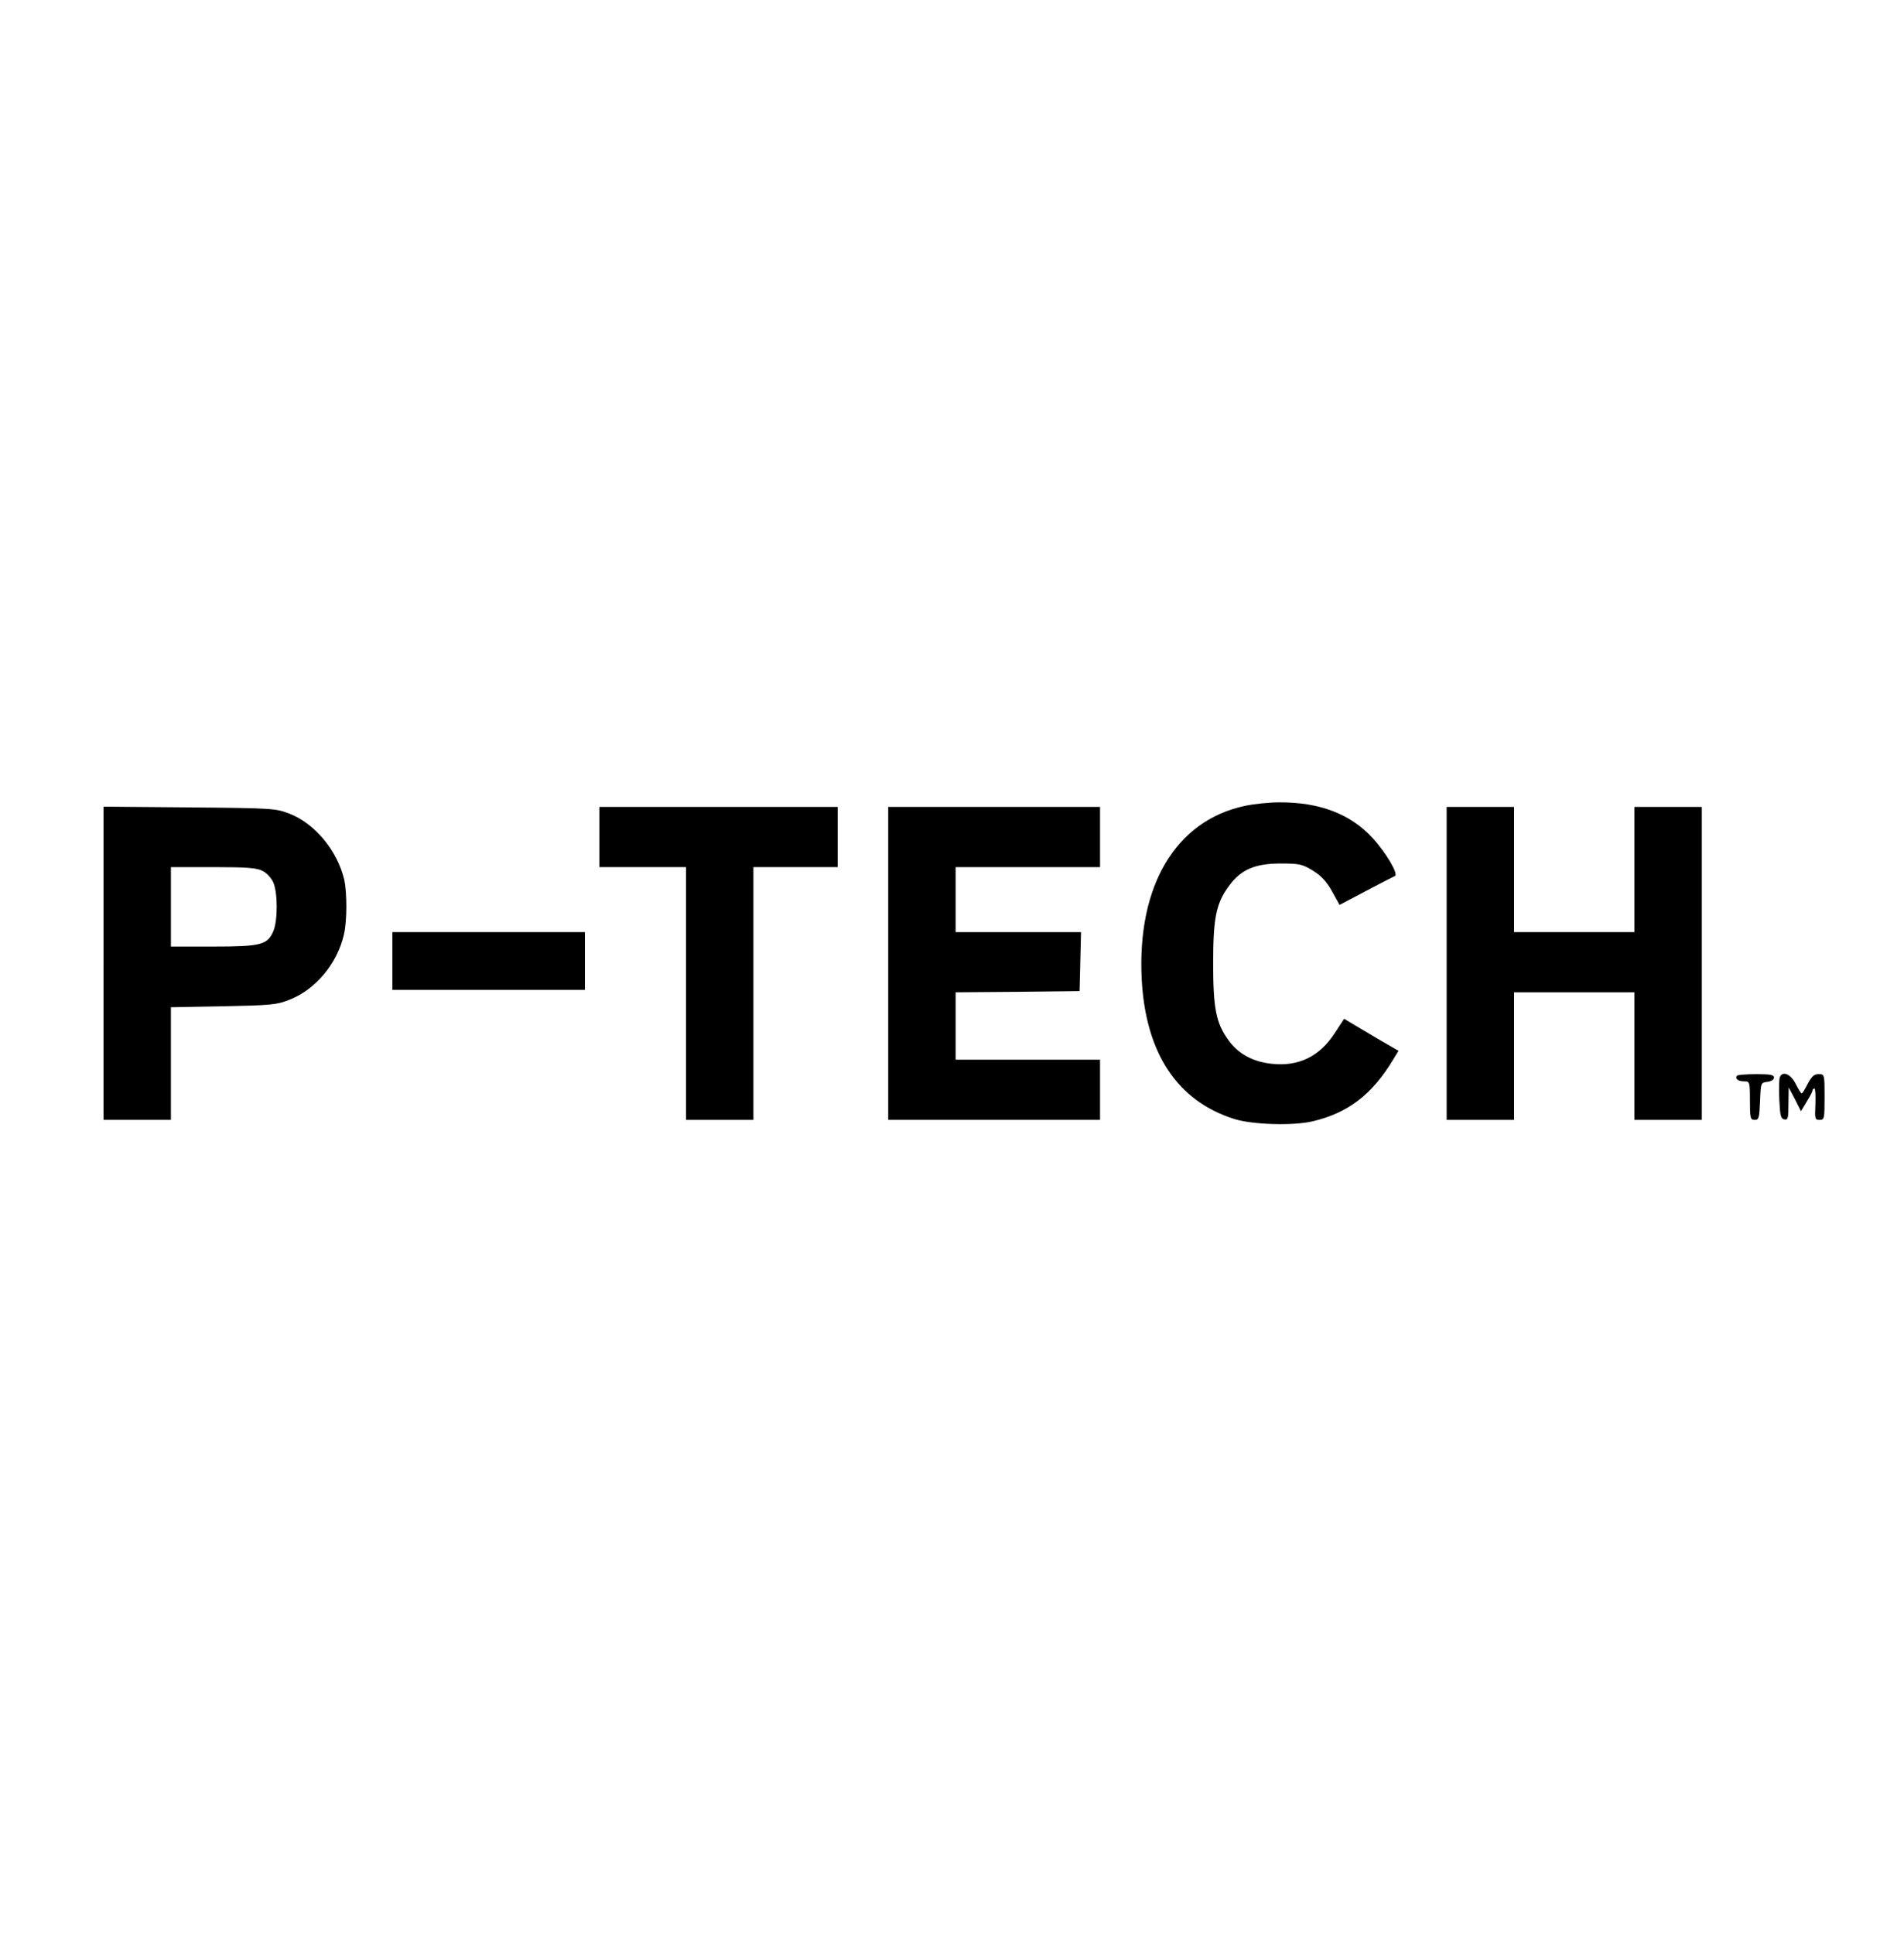 <?xml version="1.0" standalone="no"?>
<!DOCTYPE svg PUBLIC "-//W3C//DTD SVG 20010904//EN"
 "http://www.w3.org/TR/2001/REC-SVG-20010904/DTD/svg10.dtd">
<svg version="1.0" xmlns="http://www.w3.org/2000/svg"
 width="64pt" height="65pt" viewBox="0 0 791 227"
 preserveAspectRatio="xMidYMid meet">

<g transform="translate(0,227) scale(0.1,-0.1)"
fill="#000000" stroke="none">
<path d="M5170 1804 c-286 -62 -446 -331 -427 -718 16 -308 147 -507 384 -582
75 -24 245 -29 326 -10 148 35 248 112 335 257 l22 36 -78 45 c-42 25 -93 55
-113 67 l-35 21 -38 -58 c-63 -98 -150 -141 -262 -129 -78 8 -139 41 -179 96
-53 72 -65 133 -65 321 0 188 12 249 65 321 50 69 108 94 216 94 78 0 90 -3
134 -30 34 -21 57 -46 79 -86 l31 -56 110 58 c61 32 115 60 120 62 16 7 -36
96 -92 157 -92 101 -222 150 -388 149 -44 0 -109 -7 -145 -15z"/>
<path d="M430 1151 l0 -651 140 0 140 0 0 234 0 234 218 4 c196 4 223 6 274
27 109 42 200 151 227 272 13 56 13 171 1 227 -28 119 -120 231 -225 273 -59
23 -68 24 -417 27 l-358 3 0 -650z m661 383 c17 -8 37 -30 45 -49 18 -44 18
-156 0 -200 -24 -58 -52 -65 -251 -65 l-175 0 0 165 0 165 175 0 c140 0 182
-3 206 -16z"/>
<path d="M2490 1675 l0 -125 180 0 180 0 0 -525 0 -525 140 0 140 0 0 525 0
525 175 0 175 0 0 125 0 125 -495 0 -495 0 0 -125z"/>
<path d="M3690 1150 l0 -650 440 0 440 0 0 125 0 125 -300 0 -300 0 0 140 0
140 258 2 257 3 3 123 3 122 -261 0 -260 0 0 135 0 135 300 0 300 0 0 125 0
125 -440 0 -440 0 0 -650z"/>
<path d="M6010 1150 l0 -650 140 0 140 0 0 265 0 265 250 0 250 0 0 -265 0
-265 140 0 140 0 0 650 0 650 -140 0 -140 0 0 -260 0 -260 -250 0 -250 0 0
260 0 260 -140 0 -140 0 0 -650z"/>
<path d="M1630 1160 l0 -120 400 0 400 0 0 120 0 120 -400 0 -400 0 0 -120z"/>
<path d="M7217 684 c-11 -12 3 -24 29 -24 23 0 24 -2 24 -80 0 -73 2 -80 20
-80 17 0 19 8 22 78 3 76 3 77 31 80 15 2 27 9 27 18 0 11 -16 14 -73 14 -41
0 -77 -3 -80 -6z"/>
<path d="M7394 677 c-3 -8 -4 -49 -2 -93 3 -66 6 -79 21 -82 15 -3 17 5 17 65
l1 68 26 -49 25 -50 24 40 c13 21 24 42 24 47 0 4 3 7 8 7 4 0 5 -29 4 -65 -3
-60 -2 -65 17 -65 20 0 21 5 21 95 0 94 0 95 -25 95 -19 0 -29 -10 -45 -40
-11 -22 -22 -40 -25 -40 -3 0 -14 18 -25 40 -21 41 -55 55 -66 27z"/>
</g>
</svg>
